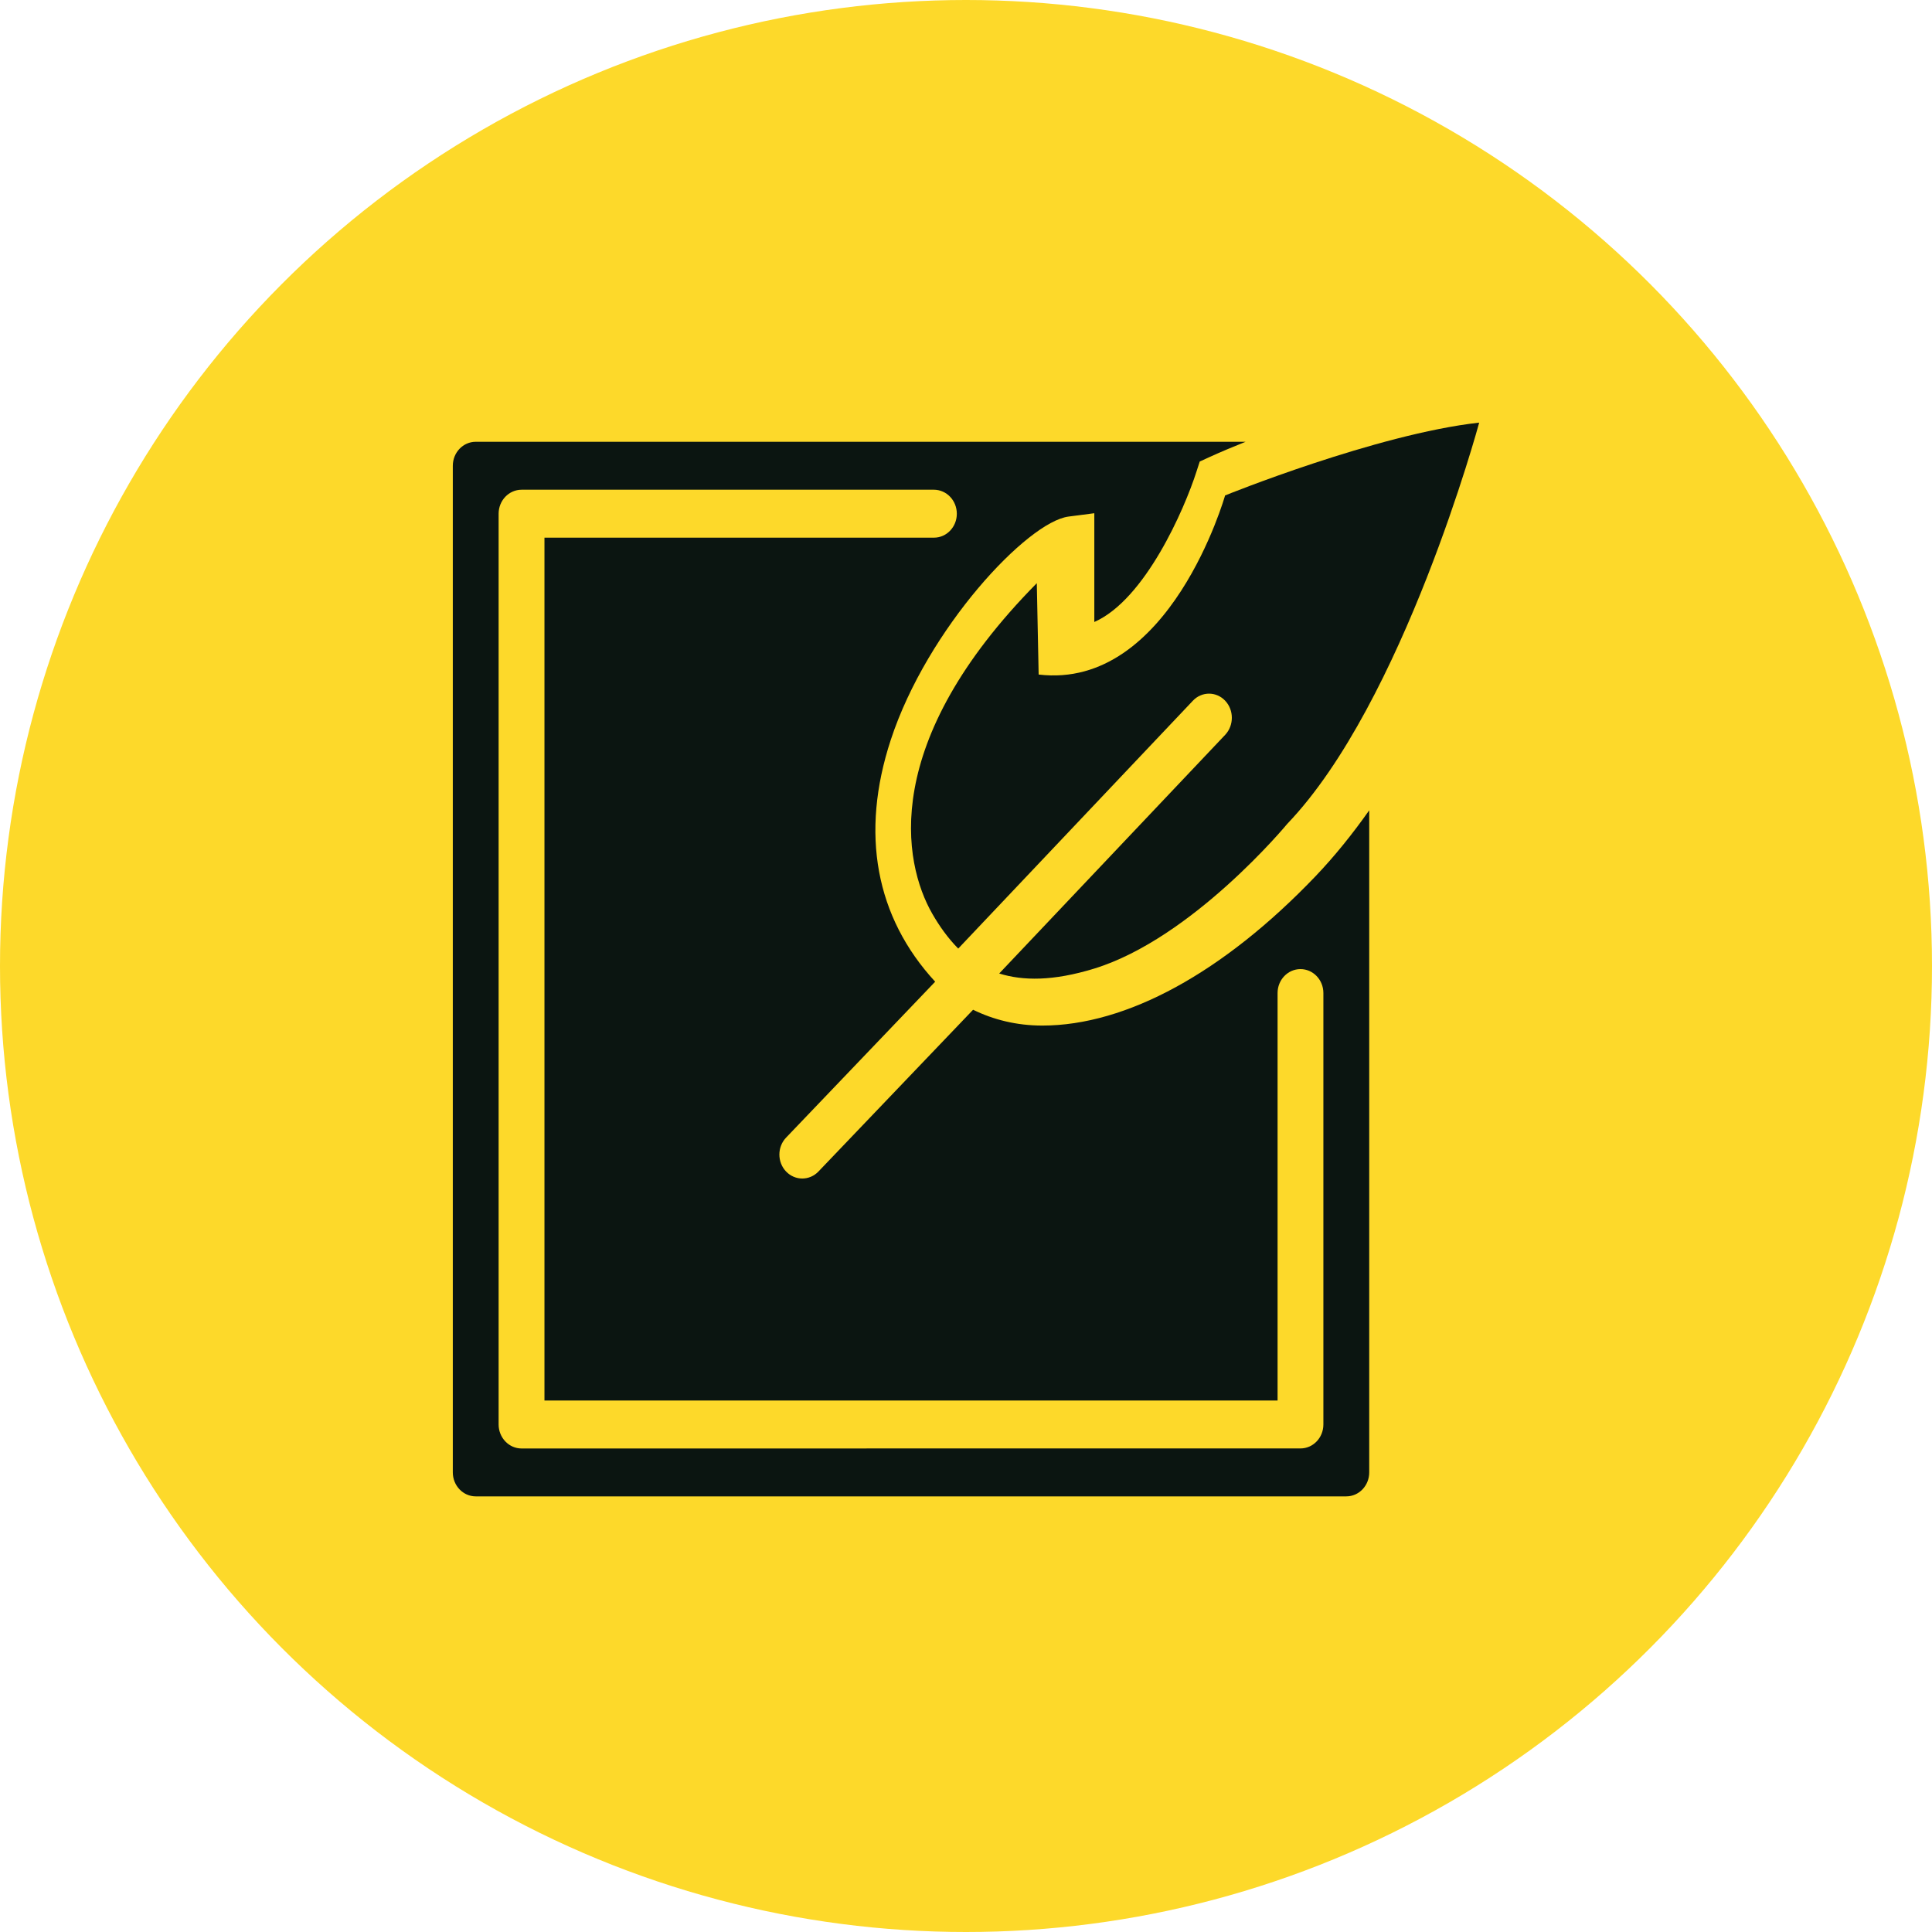 <?xml version="1.0" encoding="UTF-8"?>
<svg width="48px" height="48px" viewBox="0 0 48 48" version="1.1" xmlns="http://www.w3.org/2000/svg" xmlns:xlink="http://www.w3.org/1999/xlink">
    <title>5D6303D0-D8D1-42F8-B162-D4473548FA8C</title>
    <g id="Landing-page" stroke="none" stroke-width="1" fill="none" fill-rule="evenodd">
        <g id="Landingpage---Tablet" transform="translate(-78, -810)">
            <g id="Group-4" transform="translate(16, 794)">
                <g id="Group-11" transform="translate(62, 16)">
                    <circle id="Oval" fill="#FDD92A" cx="24" cy="24" r="24"></circle>
                    <g id="Fill-85-+-Fill-87" transform="translate(11.25, 10.5)" fill="#0B1511">
                        <path d="M21.629,24.891 C21.629,25.219 21.374,25.486 21.06,25.486 L1.708,25.487 C1.556,25.487 1.412,25.424 1.305,25.312 C1.199,25.201 1.138,25.049 1.138,24.892 L1.138,2.264 C1.138,1.934 1.393,1.668 1.708,1.667 L11.953,1.667 C12.267,1.668 12.522,1.934 12.522,2.264 C12.522,2.593 12.267,2.859 11.953,2.858 L2.277,2.858 L2.277,24.295 L20.491,24.295 L20.491,14.172 C20.491,13.843 20.746,13.577 21.06,13.577 C21.374,13.577 21.629,13.843 21.629,14.172 L21.629,24.891 Z M21.428,11.276 C19.143,13.665 16.736,14.98 14.645,14.98 C14.008,14.98 13.43,14.834 12.926,14.587 L9.084,18.606 C8.862,18.838 8.503,18.838 8.28,18.606 C8.058,18.373 8.058,17.996 8.28,17.764 L11.984,13.89 C10.503,12.283 10.117,10.207 10.882,7.879 C11.791,5.111 14.278,2.465 15.298,2.334 L15.938,2.251 L15.938,4.953 C17.199,4.398 18.176,2.154 18.476,1.217 L18.557,0.967 L18.788,0.861 C19.086,0.725 19.39,0.598 19.696,0.476 L0.569,0.476 C0.255,0.476 0,0.743 0,1.072 L0,26.081 C0,26.41 0.255,26.677 0.569,26.677 L22.199,26.677 C22.513,26.677 22.768,26.41 22.768,26.081 L22.768,9.632 C22.352,10.221 21.906,10.776 21.428,11.276 L21.428,11.276 Z" id="Fill-85"></path>
                        <path d="M19.187,1.809 C19.187,1.809 17.817,6.647 14.555,6.259 L14.509,3.989 C10.607,7.941 11.181,10.923 11.912,12.201 C12.088,12.507 12.298,12.805 12.557,13.067 L18.387,6.909 C18.608,6.675 18.968,6.675 19.189,6.909 C19.41,7.143 19.41,7.522 19.189,7.757 L13.575,13.686 C14.16,13.87 14.911,13.879 15.933,13.565 C18.382,12.812 20.732,9.968 20.732,9.968 C23.619,6.954 25.5,0 25.5,0 C22.948,0.284 19.187,1.809 19.187,1.809" id="Fill-87"></path>
                    </g>
                </g>
            </g>
        </g>
    </g>
</svg>